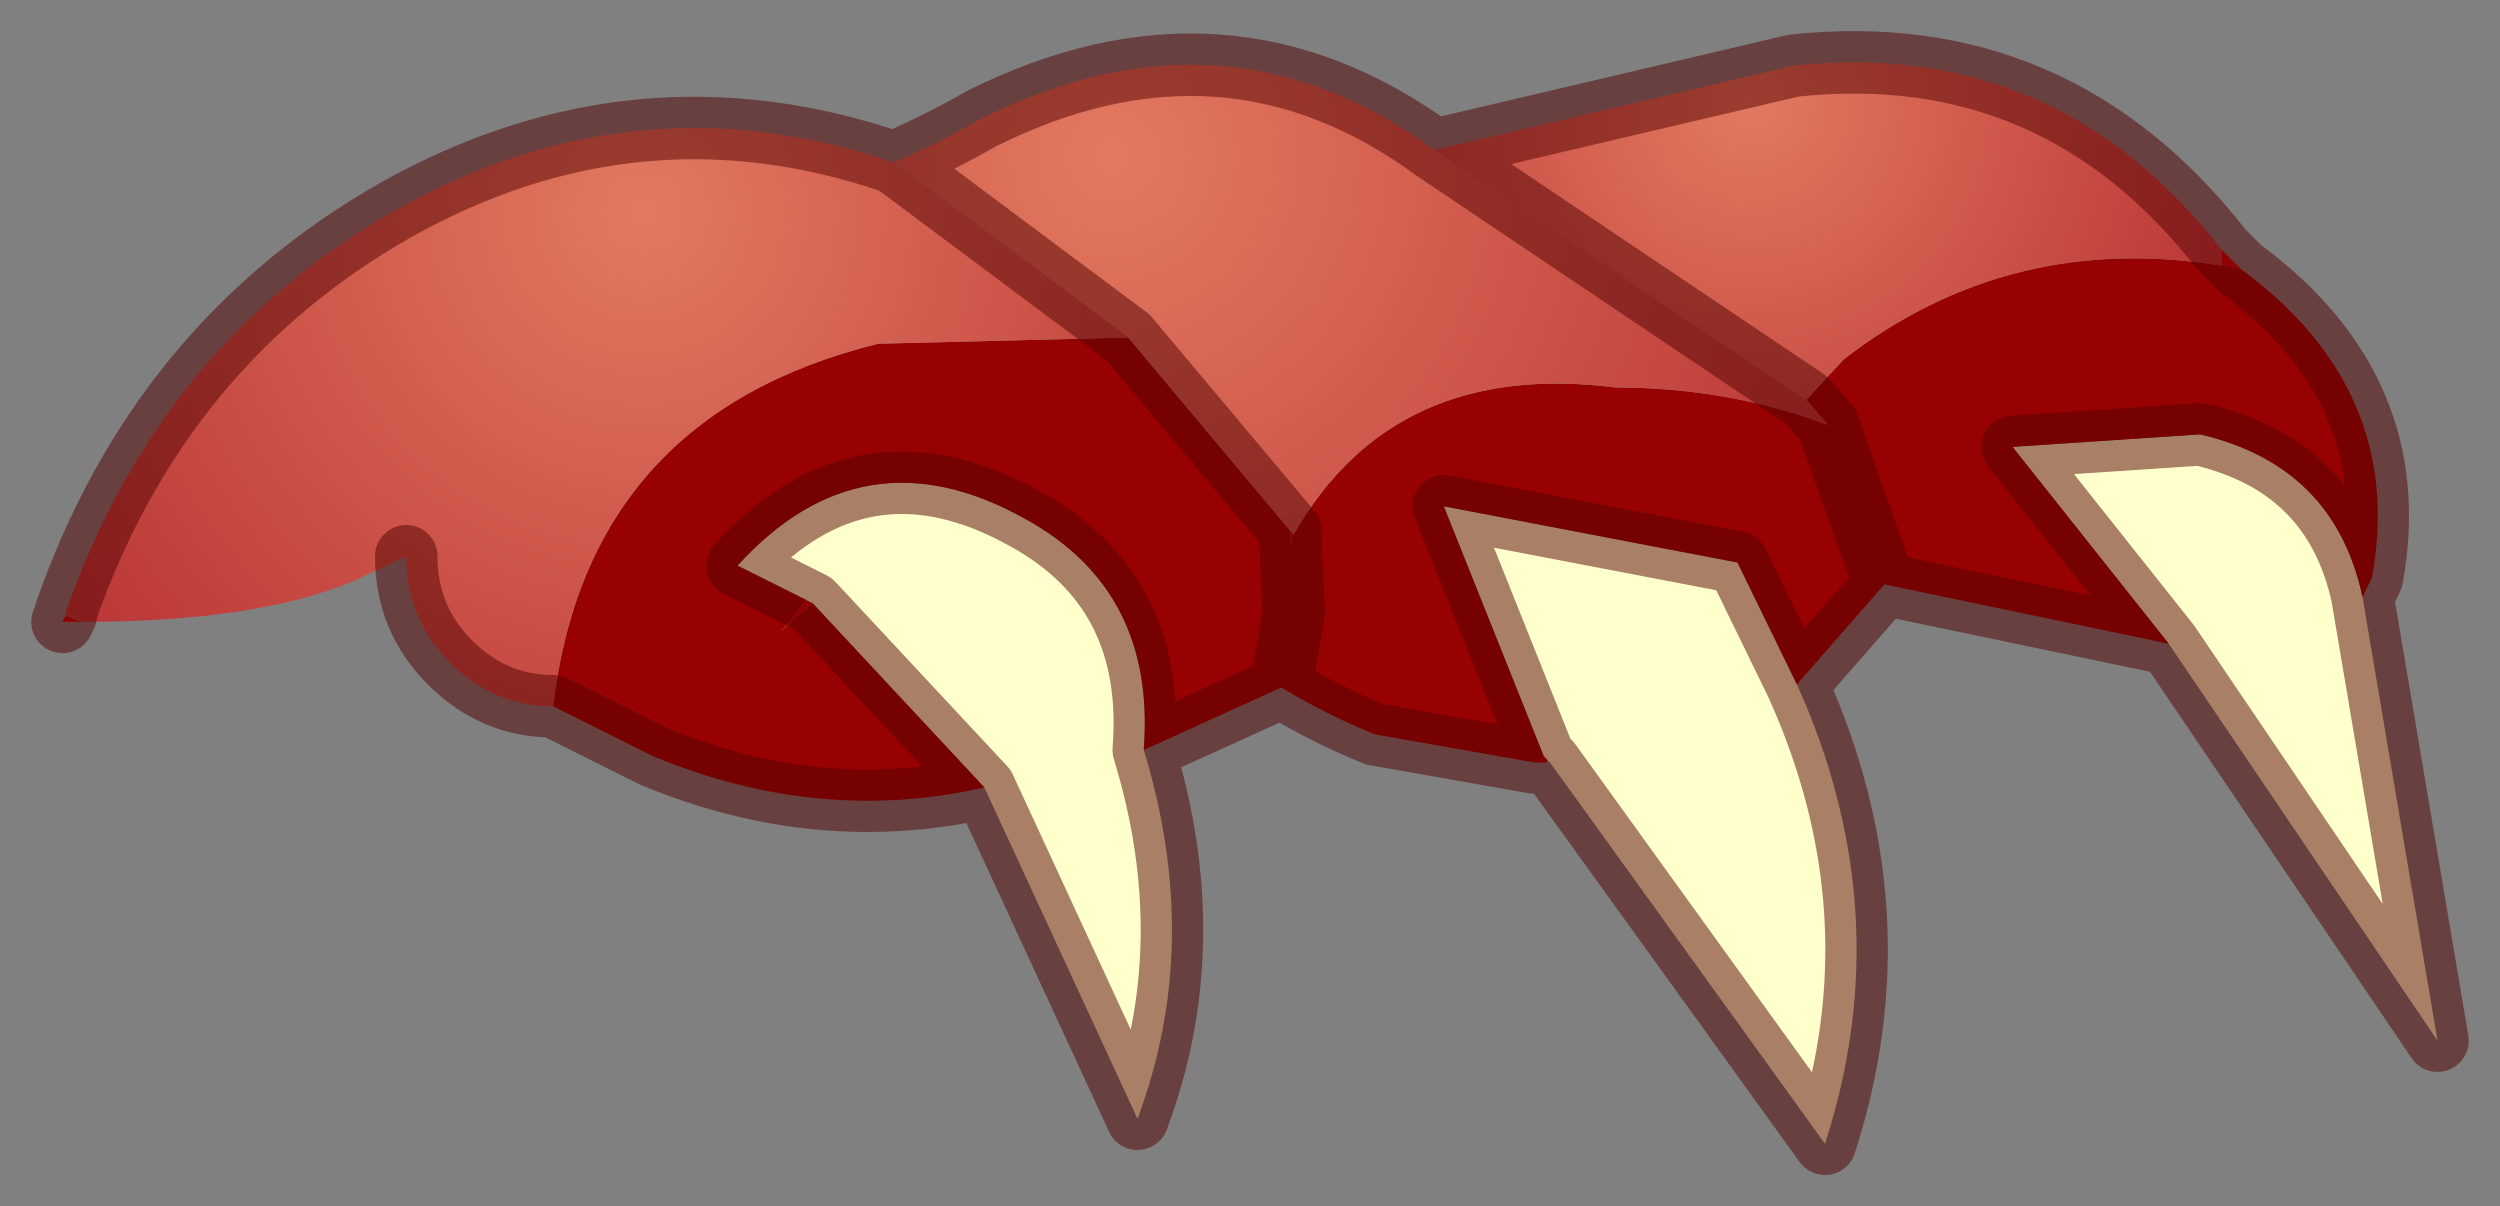 <?xml version="1.0" encoding="UTF-8" standalone="no"?>
<svg xmlns:xlink="http://www.w3.org/1999/xlink" height="19.3px" width="40px" xmlns="http://www.w3.org/2000/svg">
  <rect width="100%" height="100%" fill="#808080" stroke="none"/>
  <g transform="matrix(1.0, 0.0, 0.0, 1.0, 39.65, 17.75)">
    <path d="M-19.0 -9.25 L-18.95 -9.2 -19.0 -9.0 -19.0 -9.25 M-4.1 -13.75 L-3.8 -13.45 -4.1 -13.5 -4.1 -13.75 M-38.35 -7.8 L-38.65 -7.8 -38.6 -7.9 -38.35 -7.8 M-26.75 -8.15 L-26.65 -8.1 -27.15 -7.65 -26.75 -8.15" fill="#cc0000" fill-rule="evenodd" stroke="none"/>
    <path d="M-1.85 -8.2 L-0.65 -1.1 -4.95 -7.45 -7.45 -10.6 -4.45 -10.8 Q-2.3 -10.3 -1.85 -8.2 M-10.9 -6.8 Q-9.25 -3.15 -10.45 0.55 L-14.85 -5.55 -14.9 -5.6 -14.95 -5.65 -16.55 -9.65 -11.85 -8.75 -10.9 -6.8 M-21.35 -5.75 Q-20.4 -2.65 -21.45 0.15 L-23.9 -5.15 -26.65 -8.1 -26.75 -8.15 -27.85 -8.7 Q-25.85 -10.9 -23.25 -9.45 -21.15 -8.3 -21.35 -5.75" fill="#ffffcc" fill-rule="evenodd" stroke="none"/>
    <path d="M-14.9 -5.55 L-15.1 -5.55 -14.95 -5.65 -14.9 -5.6 -14.9 -5.55" fill="#a90101" fill-rule="evenodd" stroke="none"/>
    <path d="M-21.6 -12.35 L-19.0 -9.25 -19.0 -9.0 -18.95 -7.95 -19.15 -6.75 -18.95 -7.95 -19.0 -9.0 -18.95 -9.2 Q-17.35 -12.0 -13.8 -11.55 -12.0 -11.55 -10.4 -10.95 L-10.75 -11.35 -10.15 -12.0 Q-7.5 -14.05 -4.1 -13.5 L-3.8 -13.45 Q-1.15 -11.5 -1.7 -8.5 L-1.85 -8.2 Q-2.3 -10.3 -4.45 -10.8 L-7.45 -10.6 -4.95 -7.45 -9.5 -8.4 -10.9 -6.8 -11.85 -8.75 -16.55 -9.65 -14.95 -5.65 -15.1 -5.55 -17.65 -6.0 Q-18.4 -6.3 -19.15 -6.75 L-21.35 -5.75 Q-21.15 -8.3 -23.25 -9.45 -25.85 -10.9 -27.85 -8.7 L-26.75 -8.15 -27.15 -7.65 -26.65 -8.1 -23.9 -5.15 Q-26.55 -4.55 -29.2 -5.65 L-30.8 -6.45 Q-30.25 -11.1 -25.6 -12.25 L-21.6 -12.35 M-10.4 -10.95 L-9.5 -8.4 -10.4 -10.95" fill="#980101" fill-rule="evenodd" stroke="none"/>
    <path d="M-38.6 -7.9 L-38.6 -7.95 -38.35 -7.8 -38.6 -7.9" fill="url(#gradient0)" fill-rule="evenodd" stroke="none"/>
    <path d="M-25.35 -15.15 Q-24.65 -15.45 -23.95 -15.85 -20.05 -17.8 -16.7 -15.35 L-10.75 -11.35 -10.4 -10.95 Q-12.0 -11.55 -13.8 -11.55 -17.35 -12.0 -18.95 -9.2 L-19.0 -9.25 -21.6 -12.35 -25.35 -15.15" fill="url(#gradient1)" fill-rule="evenodd" stroke="none"/>
    <path d="M-25.35 -15.15 L-21.6 -12.35 -25.6 -12.25 Q-30.25 -11.1 -30.8 -6.45 -31.75 -6.45 -32.45 -7.15 -33.15 -7.85 -33.15 -8.85 L-34.0 -8.45 Q-35.55 -7.8 -38.35 -7.8 L-38.6 -7.95 Q-37.1 -12.25 -33.3 -14.4 -29.45 -16.55 -25.35 -15.15" fill="url(#gradient2)" fill-rule="evenodd" stroke="none"/>
    <path d="M-10.75 -11.35 L-16.7 -15.35 -10.95 -16.7 Q-6.75 -17.15 -4.1 -13.75 L-4.1 -13.5 Q-7.5 -14.05 -10.15 -12.0 L-10.75 -11.35" fill="url(#gradient3)" fill-rule="evenodd" stroke="none"/>
    <path d="M-16.7 -15.35 Q-20.05 -17.8 -23.95 -15.85 -24.65 -15.45 -25.35 -15.15 L-21.6 -12.35 -19.0 -9.25 -19.0 -9.0 -18.95 -7.95 -19.15 -6.75 -21.35 -5.75 Q-20.4 -2.65 -21.45 0.15 L-23.9 -5.15 Q-26.55 -4.55 -29.2 -5.65 L-30.8 -6.45 Q-31.75 -6.45 -32.45 -7.15 -33.15 -7.85 -33.15 -8.85 M-10.4 -10.95 L-10.75 -11.35 -16.7 -15.35 -10.95 -16.7 Q-6.75 -17.15 -4.1 -13.75 L-3.8 -13.45 Q-1.15 -11.5 -1.7 -8.5 L-1.85 -8.2 -0.65 -1.1 -4.95 -7.45 -9.5 -8.4 -10.9 -6.8 Q-9.25 -3.15 -10.45 0.55 L-14.85 -5.55 -14.9 -5.55 -15.1 -5.55 -17.65 -6.0 Q-18.4 -6.3 -19.15 -6.75 M-38.65 -7.8 L-38.6 -7.9 -38.6 -7.95 Q-37.1 -12.25 -33.3 -14.4 -29.45 -16.55 -25.35 -15.15 M-26.75 -8.15 L-26.65 -8.1 -23.9 -5.15 M-26.75 -8.15 L-27.85 -8.7 Q-25.85 -10.9 -23.25 -9.45 -21.15 -8.3 -21.35 -5.75 M-10.9 -6.8 L-11.85 -8.75 -16.55 -9.65 -14.95 -5.65 -14.9 -5.6 -14.85 -5.55 M-1.85 -8.2 Q-2.3 -10.3 -4.45 -10.8 L-7.45 -10.6 -4.95 -7.45 M-9.5 -8.4 L-10.4 -10.95" fill="none" stroke="#540101" stroke-linecap="round" stroke-linejoin="round" stroke-opacity="0.498" stroke-width="1"/>
  </g>
  <defs>
    <radialGradient cx="0" cy="0" gradientTransform="matrix(0.014, 0.0, 0.0, 0.014, -28.45, -11.65)" gradientUnits="userSpaceOnUse" id="gradient0" r="819.2" spreadMethod="pad">
      <stop offset="0.0" stop-color="#eb9b88"></stop>
      <stop offset="1.0" stop-color="#b93535"></stop>
    </radialGradient>
    <radialGradient cx="0" cy="0" gradientTransform="matrix(0.016, 0.0, 0.0, 0.016, -21.85, -15.25)" gradientUnits="userSpaceOnUse" id="gradient1" r="819.2" spreadMethod="pad">
      <stop offset="0.0" stop-color="#e37960"></stop>
      <stop offset="1.0" stop-color="#b93535"></stop>
    </radialGradient>
    <radialGradient cx="0" cy="0" gradientTransform="matrix(0.014, 0.0, 0.0, 0.014, -29.35, -14.35)" gradientUnits="userSpaceOnUse" id="gradient2" r="819.2" spreadMethod="pad">
      <stop offset="0.0" stop-color="#e37960"></stop>
      <stop offset="1.0" stop-color="#b93535"></stop>
    </radialGradient>
    <radialGradient cx="0" cy="0" gradientTransform="matrix(0.01, 0.0, 0.0, 0.01, -11.65, -16.15)" gradientUnits="userSpaceOnUse" id="gradient3" r="819.2" spreadMethod="pad">
      <stop offset="0.0" stop-color="#e37960"></stop>
      <stop offset="1.0" stop-color="#b93535"></stop>
    </radialGradient>
  </defs>
</svg>